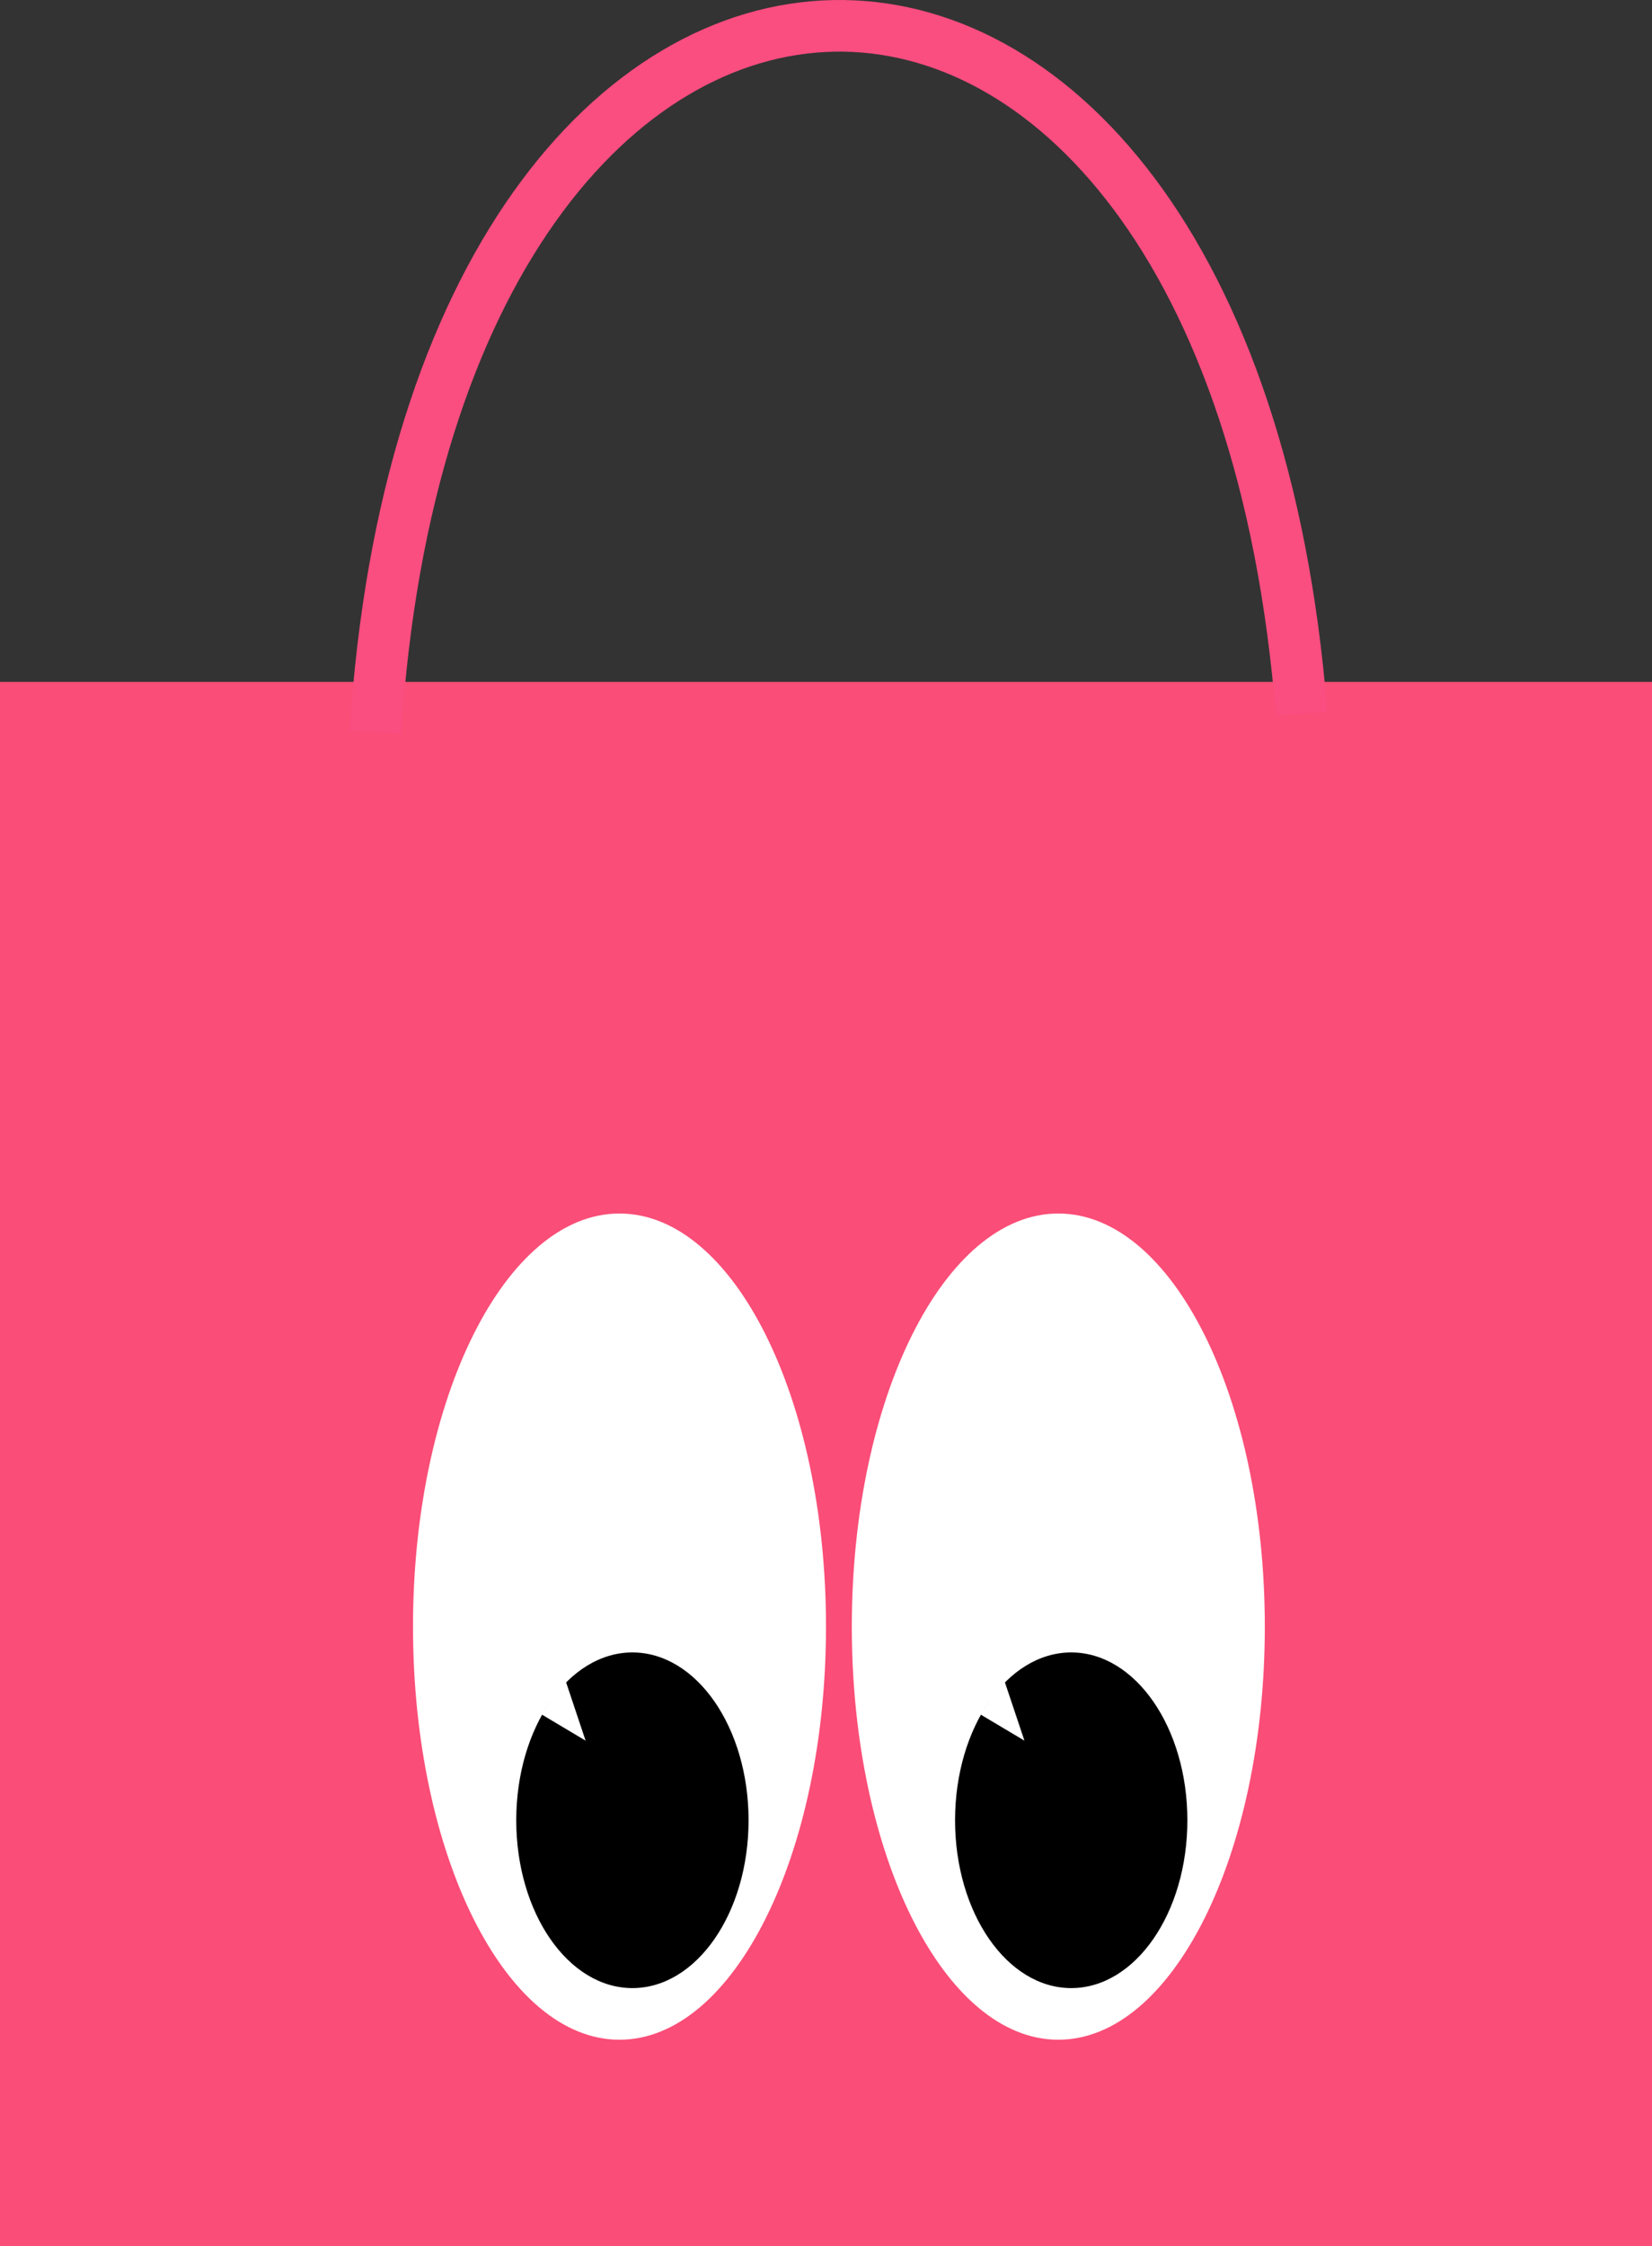 <svg width="64" height="87" viewBox="0 0 64 87" fill="none" xmlns="http://www.w3.org/2000/svg">
<rect x="0" y="0" width="64" height="87" fill="#333333" stroke="none"/>
<rect y="26.409" width="64" height="60.591" fill="#FA4D77"/>
<path d="M14.545 28.364C16.823 -7.638 47.577 -8.358 50.424 27.644" stroke="#FA4D80" stroke-width="2"/>
<path d="M32 63C32 71.837 28.418 79 24 79C19.582 79 16 71.837 16 63C16 54.163 19.582 47 24 47C28.418 47 32 54.163 32 63Z" fill="white"/>
<path d="M29 70.5C29 74.09 26.985 77 24.5 77C22.015 77 20 74.09 20 70.5C20 66.91 22.015 64 24.5 64C26.985 64 29 66.91 29 70.5Z" fill="black"/>
<path d="M22.686 67.416L21.881 65.007L20.981 66.4L22.686 67.416Z" fill="white"/>
<path d="M49 63C49 71.837 45.418 79 41 79C36.582 79 33 71.837 33 63C33 54.163 36.582 47 41 47C45.418 47 49 54.163 49 63Z" fill="white"/>
<path d="M46 70.5C46 74.09 43.985 77 41.5 77C39.015 77 37 74.09 37 70.5C37 66.91 39.015 64 41.5 64C43.985 64 46 66.91 46 70.5Z" fill="black"/>
<path d="M39.687 67.416L38.881 65.007L37.981 66.4L39.687 67.416Z" fill="white"/>
</svg>
